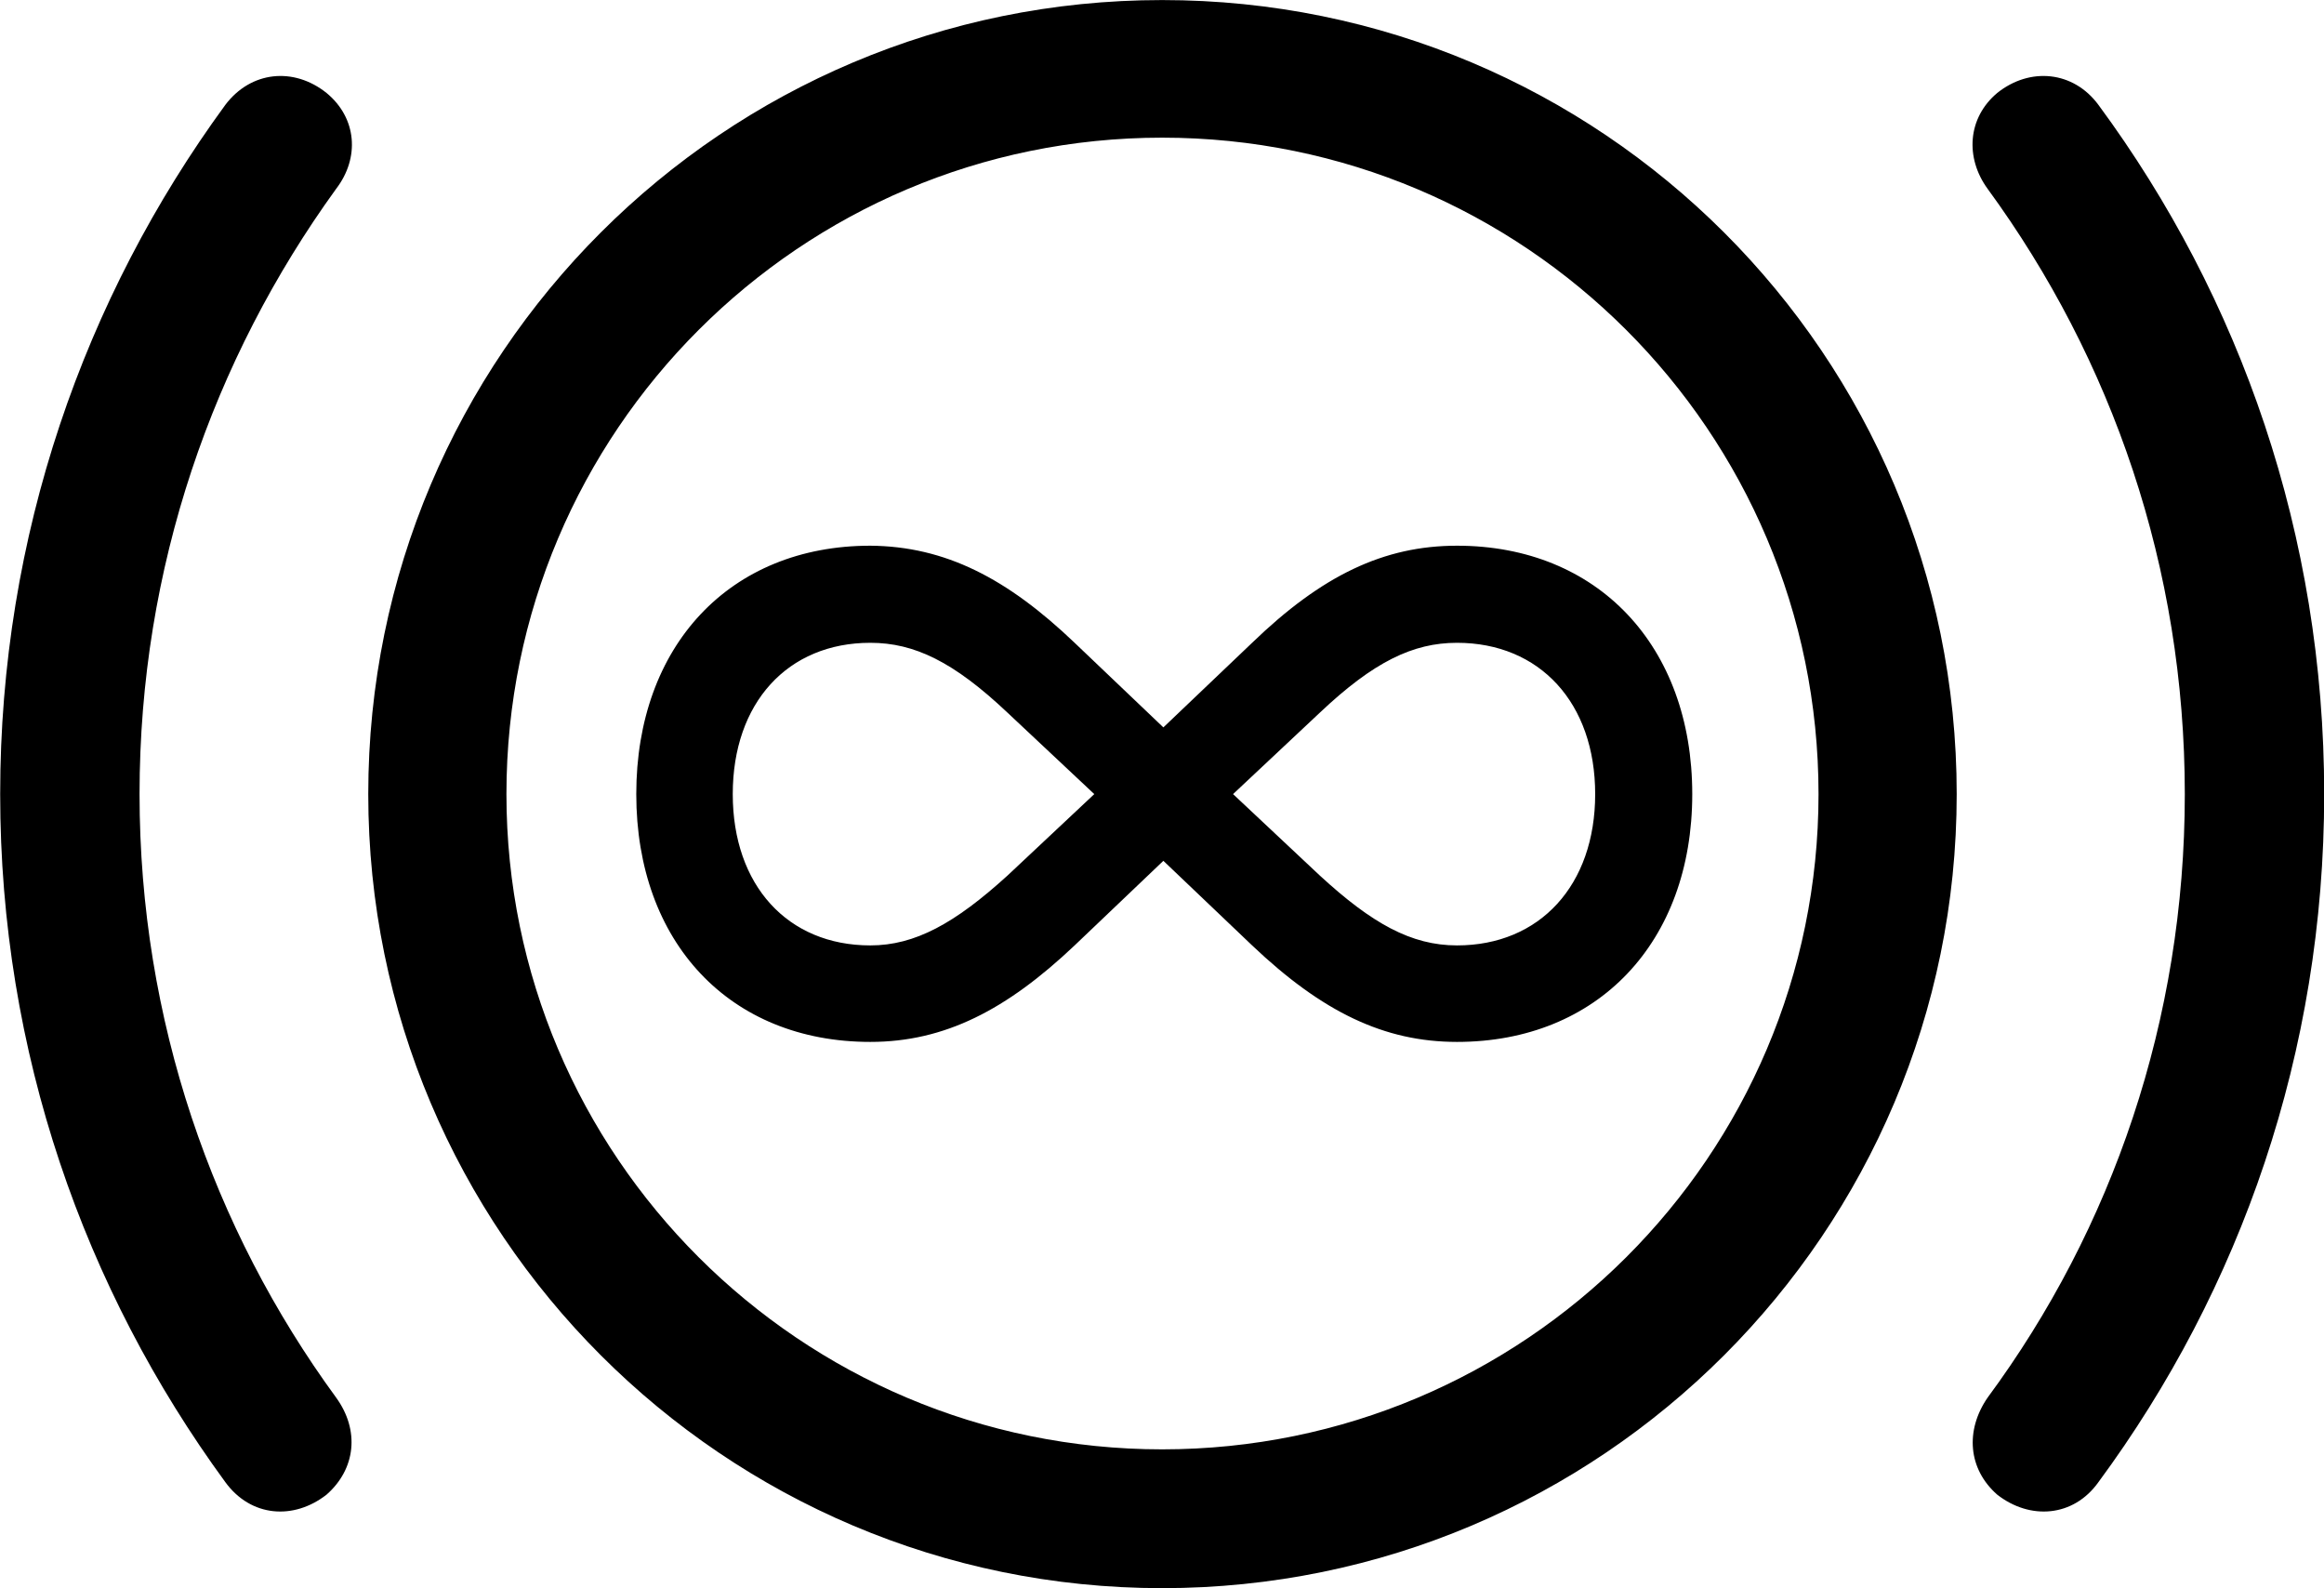
<svg
    viewBox="0 0 39.02 26.66"
    xmlns="http://www.w3.org/2000/svg"
>
    <path
        fill="inherit"
        d="M19.513 26.661C26.883 26.661 32.853 20.681 32.853 13.331C32.853 5.961 26.883 0.001 19.513 0.001C12.153 0.001 6.183 5.961 6.183 13.331C6.183 20.681 12.153 26.661 19.513 26.661ZM39.023 13.331C39.023 8.991 37.623 5.001 35.233 1.761C34.813 1.191 34.083 1.121 33.533 1.561C33.033 1.981 32.993 2.651 33.373 3.171C35.463 6.031 36.683 9.531 36.683 13.331C36.683 17.121 35.463 20.631 33.373 23.461C32.993 24.011 33.043 24.661 33.533 25.091C34.083 25.521 34.813 25.471 35.233 24.881C37.623 21.641 39.023 17.661 39.023 13.331ZM0.003 13.331C0.003 17.661 1.413 21.641 3.783 24.881C4.213 25.471 4.933 25.521 5.483 25.091C5.973 24.661 6.043 24.011 5.643 23.461C3.573 20.631 2.343 17.121 2.343 13.331C2.343 9.531 3.573 6.031 5.643 3.171C6.043 2.651 5.993 1.981 5.483 1.561C4.933 1.121 4.213 1.191 3.783 1.761C1.413 5.001 0.003 8.991 0.003 13.331ZM19.513 24.331C13.443 24.331 8.503 19.401 8.503 13.331C8.503 7.241 13.443 2.311 19.513 2.311C25.593 2.311 30.533 7.241 30.533 13.331C30.533 19.401 25.593 24.331 19.513 24.331ZM10.683 13.331C10.683 15.821 12.253 17.491 14.613 17.491C15.863 17.491 16.903 16.951 18.043 15.871L19.533 14.451L21.023 15.871C22.203 16.991 23.243 17.491 24.463 17.491C26.823 17.491 28.413 15.821 28.413 13.331C28.413 10.841 26.823 9.161 24.463 9.161C23.233 9.161 22.193 9.661 21.023 10.791L19.533 12.211L18.043 10.791C16.913 9.711 15.873 9.171 14.613 9.161C12.253 9.161 10.683 10.841 10.683 13.331ZM12.303 13.331C12.303 11.801 13.223 10.791 14.613 10.791C15.353 10.791 16.013 11.111 16.913 11.961L18.373 13.331L16.913 14.701C16.033 15.501 15.363 15.871 14.613 15.871C13.223 15.871 12.303 14.861 12.303 13.331ZM20.703 13.331L22.163 11.961C23.063 11.111 23.723 10.791 24.463 10.791C25.853 10.791 26.783 11.801 26.783 13.331C26.783 14.861 25.853 15.871 24.463 15.871C23.693 15.871 23.033 15.501 22.163 14.701Z"
        fillRule="evenodd"
        clipRule="evenodd"
    />
</svg>
        